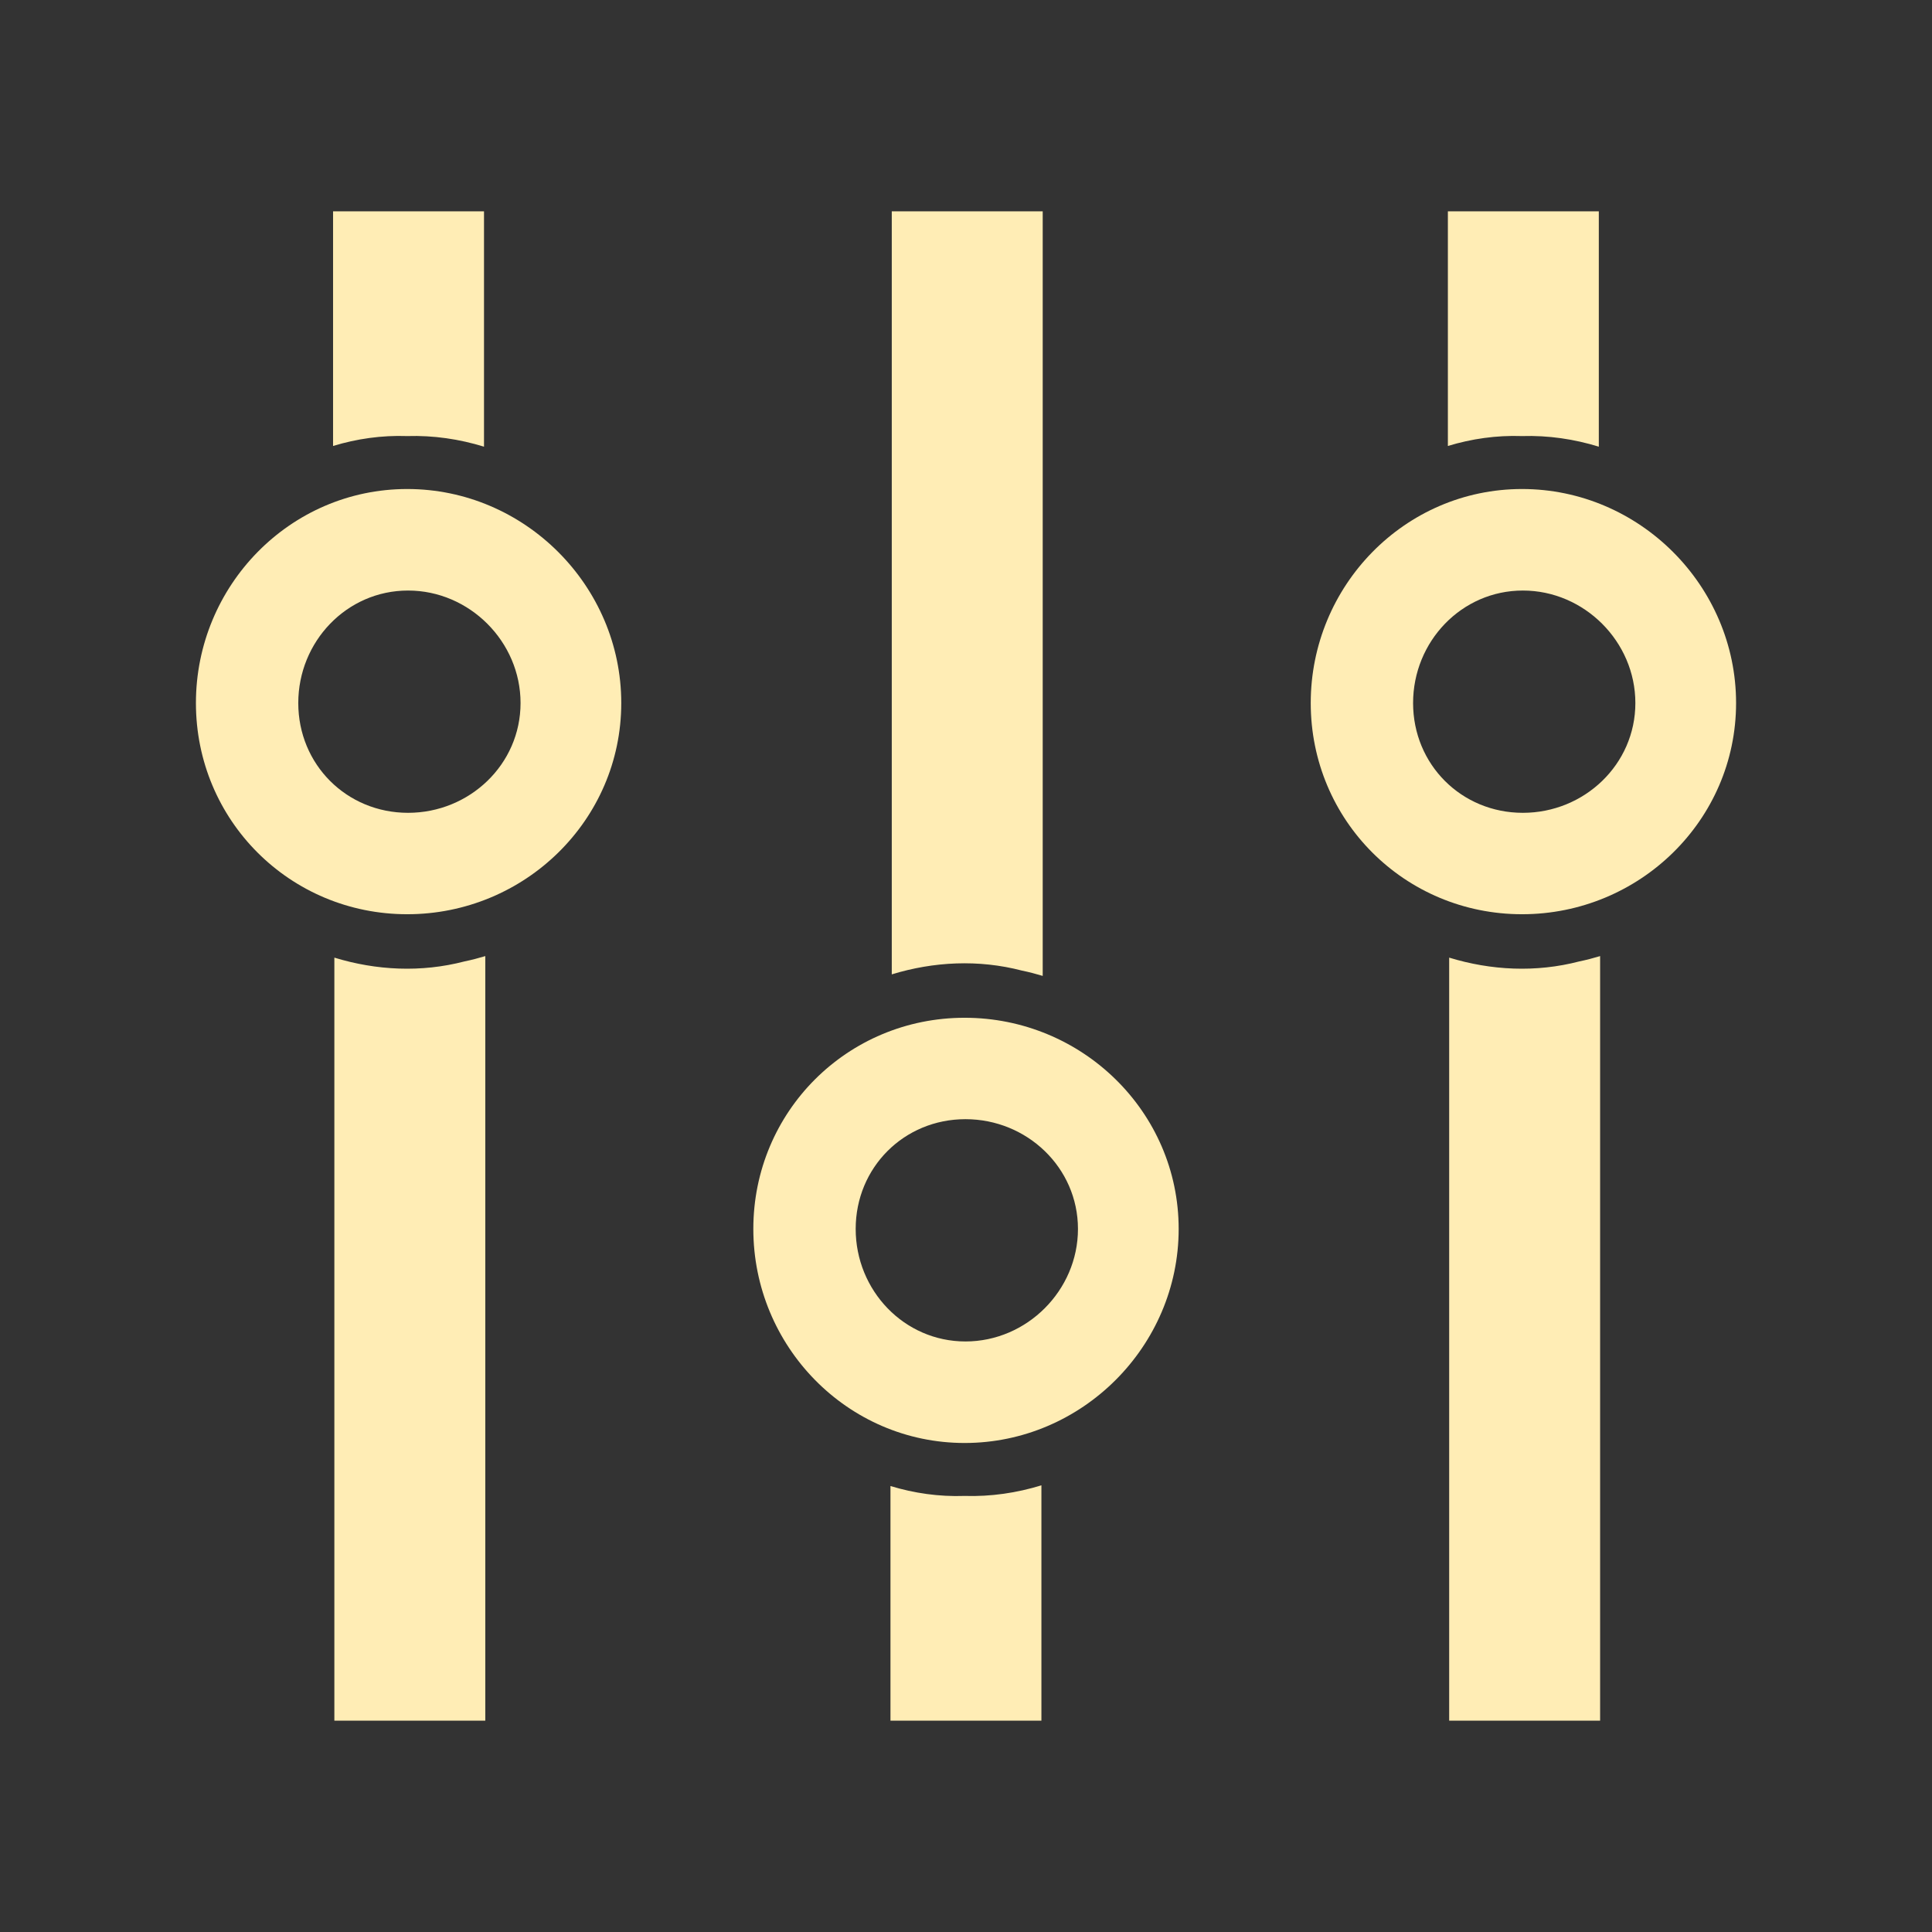 <?xml version="1.0" encoding="UTF-8" standalone="no"?>
<svg
   xmlns:dc="http://purl.org/dc/elements/1.1/"
   xmlns:cc="http://creativecommons.org/ns#"
   xmlns:rdf="http://www.w3.org/1999/02/22-rdf-syntax-ns#"
   xmlns:svg="http://www.w3.org/2000/svg"
   xmlns="http://www.w3.org/2000/svg"
   xmlns:sodipodi="http://sodipodi.sourceforge.net/DTD/sodipodi-0.dtd"
   xmlns:inkscape="http://www.inkscape.org/namespaces/inkscape"
   height="100%"
   width="100%"
   version="1.1"
   id="svg2"
   viewBox="0 0 512 512"
   inkscape:version="0.91 r"
   sodipodi:docname="view-media-equalizer.svg">
  <rect x="0" y="0" width="512" height="512" fill="#333333" stroke="none"/>
  <sodipodi:namedview
     pagecolor="#ffffff"
     bordercolor="#666666"
     borderopacity="1"
     objecttolerance="10"
     gridtolerance="10"
     guidetolerance="10"
     inkscape:pageopacity="0"
     inkscape:pageshadow="2"
     inkscape:window-width="640"
     inkscape:window-height="480"
     id="namedview8"
     showgrid="false"
     inkscape:zoom="0.4609375"
     inkscape:cx="256"
     inkscape:cy="256"
     inkscape:window-x="0"
     inkscape:window-y="0"
     inkscape:window-maximized="0"
     inkscape:current-layer="svg2" />
  <defs
     id="defs4" />
  <path
     id="path3792"
     d="m 88.266,56 0,62.188 c 6.279,-1.91 12.869,-2.861 19.625,-2.625 6.992,-0.216 13.85,0.802 20.375,2.812 l 0,-62.375 -40,0 z m 148.062,0 0,202.219 c 11.095,-3.394 22.983,-4.003 34.5,-1 1.86,0.38 3.689,0.862 5.5,1.406 l 0,-202.625 -40,0 z m 147.375,0 0,62.188 c 6.279,-1.91 12.869,-2.861 19.625,-2.625 6.992,-0.216 13.85,0.802 20.375,2.812 l 0,-62.375 -40,0 z m -275.781,73.594 c -31.084,0 -56,25.635 -56,56.719 0,31.084 24.916,55.969 56,55.969 31.084,0 56.719,-24.885 56.719,-55.969 0,-31.084 -25.612,-56.719 -56.719,-56.719 z m 295.437,0 c -31.084,0 -56,25.635 -56,56.719 0,31.084 24.916,55.969 56,55.969 31.084,0 56.719,-24.885 56.719,-55.969 0,-31.084 -25.612,-56.719 -56.719,-56.719 z m -295.219,26.906 c 16.286,0 29.812,13.549 29.812,29.812 0,16.286 -13.549,29.094 -29.812,29.094 -16.286,0 -29.094,-12.807 -29.094,-29.094 0,-16.263 12.807,-29.812 29.094,-29.812 z m 295.437,0 c 16.286,0 29.812,13.549 29.812,29.812 0,16.286 -13.549,29.094 -29.812,29.094 -16.286,0 -29.094,-12.807 -29.094,-29.094 0,-16.263 12.807,-29.812 29.094,-29.812 z m -274.969,96.875 c -1.811,0.544 -3.64,1.026 -5.5,1.406 -11.517,3.003 -23.405,2.394 -34.5,-1 l 0,202.219 40,0 0,-202.625 z m 295.438,0 c -1.811,0.544 -3.64,1.026 -5.5,1.406 -11.517,3.003 -23.405,2.394 -34.5,-1 l 0,202.219 40,0 0,-202.625 z m -168.406,16.344 c -31.084,0 -56,24.885 -56,55.969 0,31.084 24.916,56.719 56,56.719 31.107,0 56.719,-25.635 56.719,-56.719 0,-31.084 -25.635,-55.969 -56.719,-55.969 z m 0.219,26.875 c 16.263,0 29.812,12.807 29.812,29.094 0,16.263 -13.526,29.812 -29.812,29.812 -16.286,0 -29.094,-13.549 -29.094,-29.812 0,-16.286 12.807,-29.094 29.094,-29.094 z m 20.125,97.031 c -6.525,2.01 -13.383,3.029 -20.375,2.812 -6.756,0.236 -13.346,-0.715 -19.625,-2.625 l 0,62.188 40,0 0,-62.375 z"
     style="fill:#FFEDB5" />
</svg>
